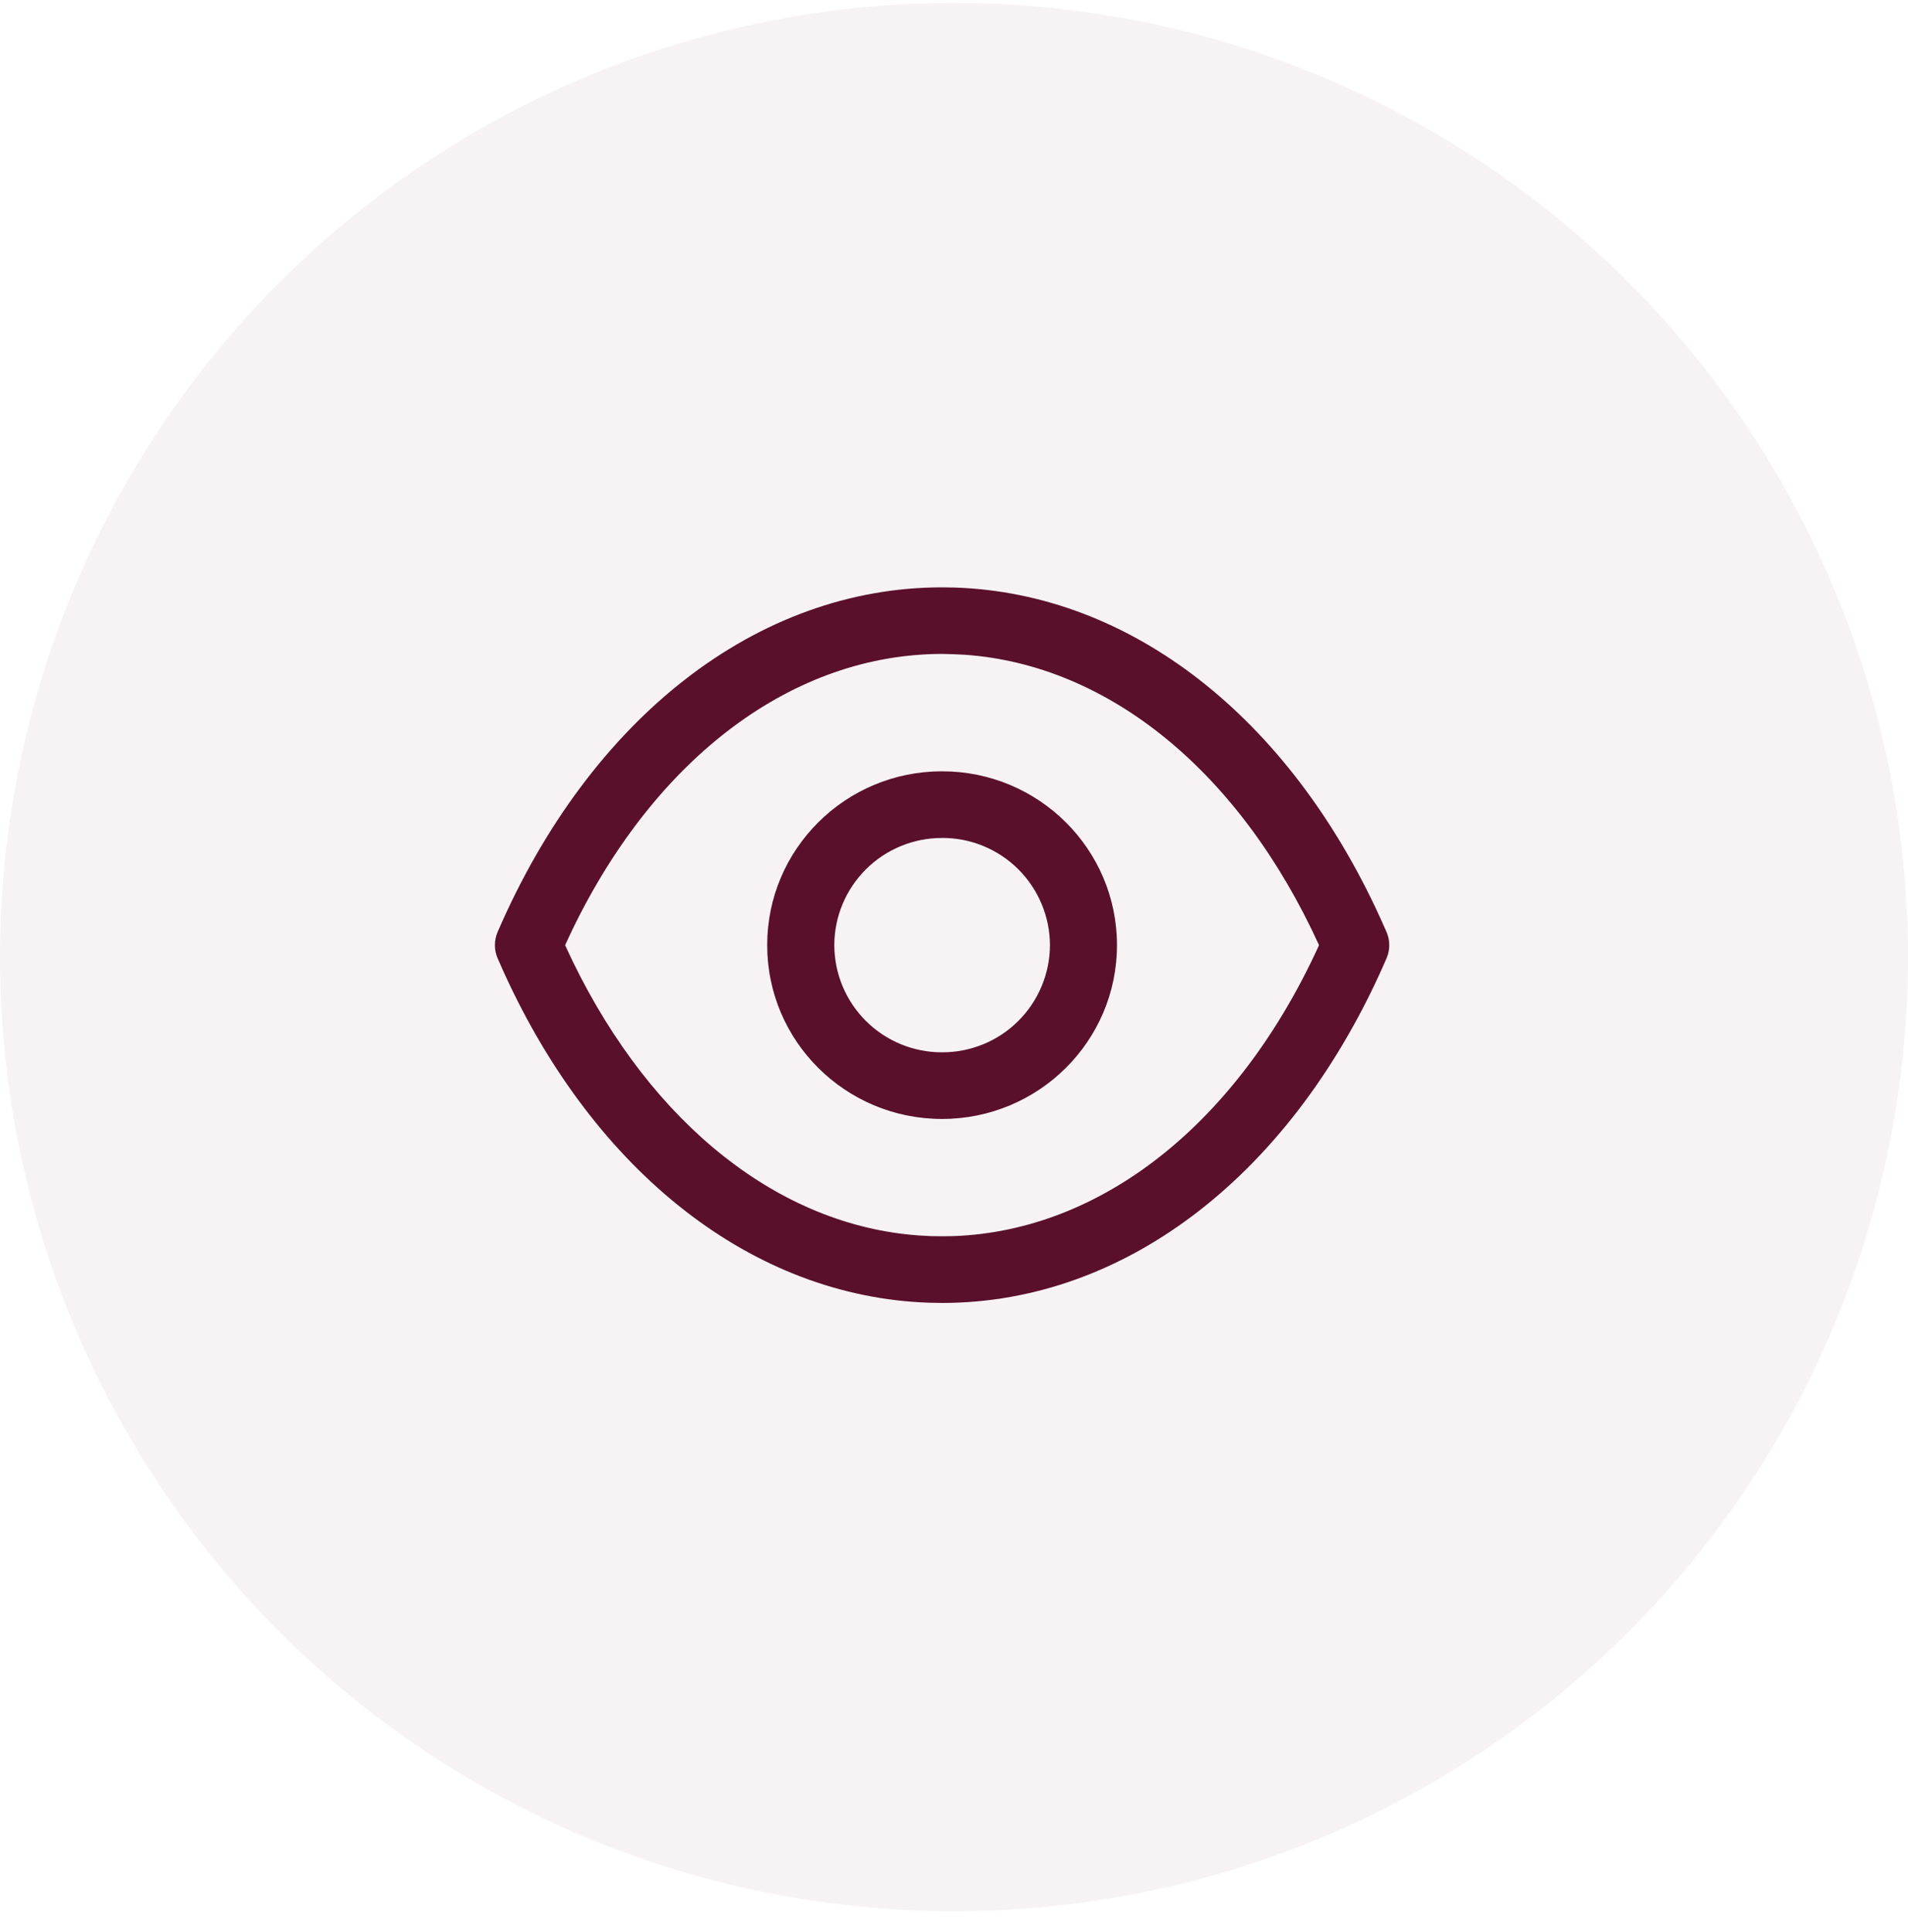 <svg width="80" height="81" viewBox="0 0 80 81" fill="none" xmlns="http://www.w3.org/2000/svg">
<circle opacity="0.05" cx="40" cy="40.122" r="40" fill="#5A102A"/>
<path fill-rule="evenodd" clip-rule="evenodd" d="M40.04 24.631L39.504 24.622C31.741 24.622 24.742 30.102 20.864 39.07C20.789 39.244 20.75 39.432 20.75 39.622C20.75 39.811 20.789 39.999 20.864 40.173L21.133 40.779C24.961 49.171 31.578 54.367 38.96 54.612L39.496 54.622C47.259 54.622 54.258 49.141 58.136 40.173C58.212 39.997 58.251 39.806 58.25 39.614C58.249 39.422 58.208 39.233 58.13 39.057L57.867 38.47C54.031 30.059 47.411 24.877 40.04 24.631ZM39.517 27.413L39.965 27.425L40.466 27.449C46.46 27.875 51.972 32.32 55.304 39.62L55.286 39.665C51.873 47.122 46.169 51.593 39.986 51.819L39.508 51.826L39.026 51.819L38.527 51.792C32.718 51.382 27.361 47.185 24.011 40.297L23.694 39.622L23.988 38.995C27.519 31.696 33.294 27.413 39.517 27.413ZM39.498 32.334C35.448 32.334 32.167 35.596 32.167 39.622C32.167 43.645 35.448 46.908 39.498 46.908C43.548 46.908 46.833 43.645 46.833 39.622C46.833 35.596 43.55 32.334 39.498 32.334ZM39.498 35.127C40.09 35.125 40.677 35.239 41.225 35.464C41.773 35.689 42.272 36.019 42.692 36.437C43.112 36.854 43.446 37.35 43.674 37.897C43.902 38.443 44.021 39.029 44.023 39.622C44.021 40.214 43.902 40.799 43.674 41.345C43.445 41.892 43.112 42.387 42.692 42.804C42.272 43.222 41.774 43.552 41.226 43.777C40.678 44.001 40.092 44.116 39.5 44.114C38.908 44.116 38.322 44.001 37.775 43.776C37.227 43.551 36.73 43.221 36.31 42.804C35.891 42.386 35.557 41.891 35.329 41.345C35.101 40.799 34.983 40.213 34.981 39.622C34.983 39.03 35.101 38.444 35.329 37.898C35.557 37.352 35.891 36.857 36.31 36.44C36.73 36.022 37.227 35.692 37.775 35.467C38.322 35.242 38.908 35.127 39.5 35.129L39.498 35.127Z" fill="#5A102A"/>
</svg>
